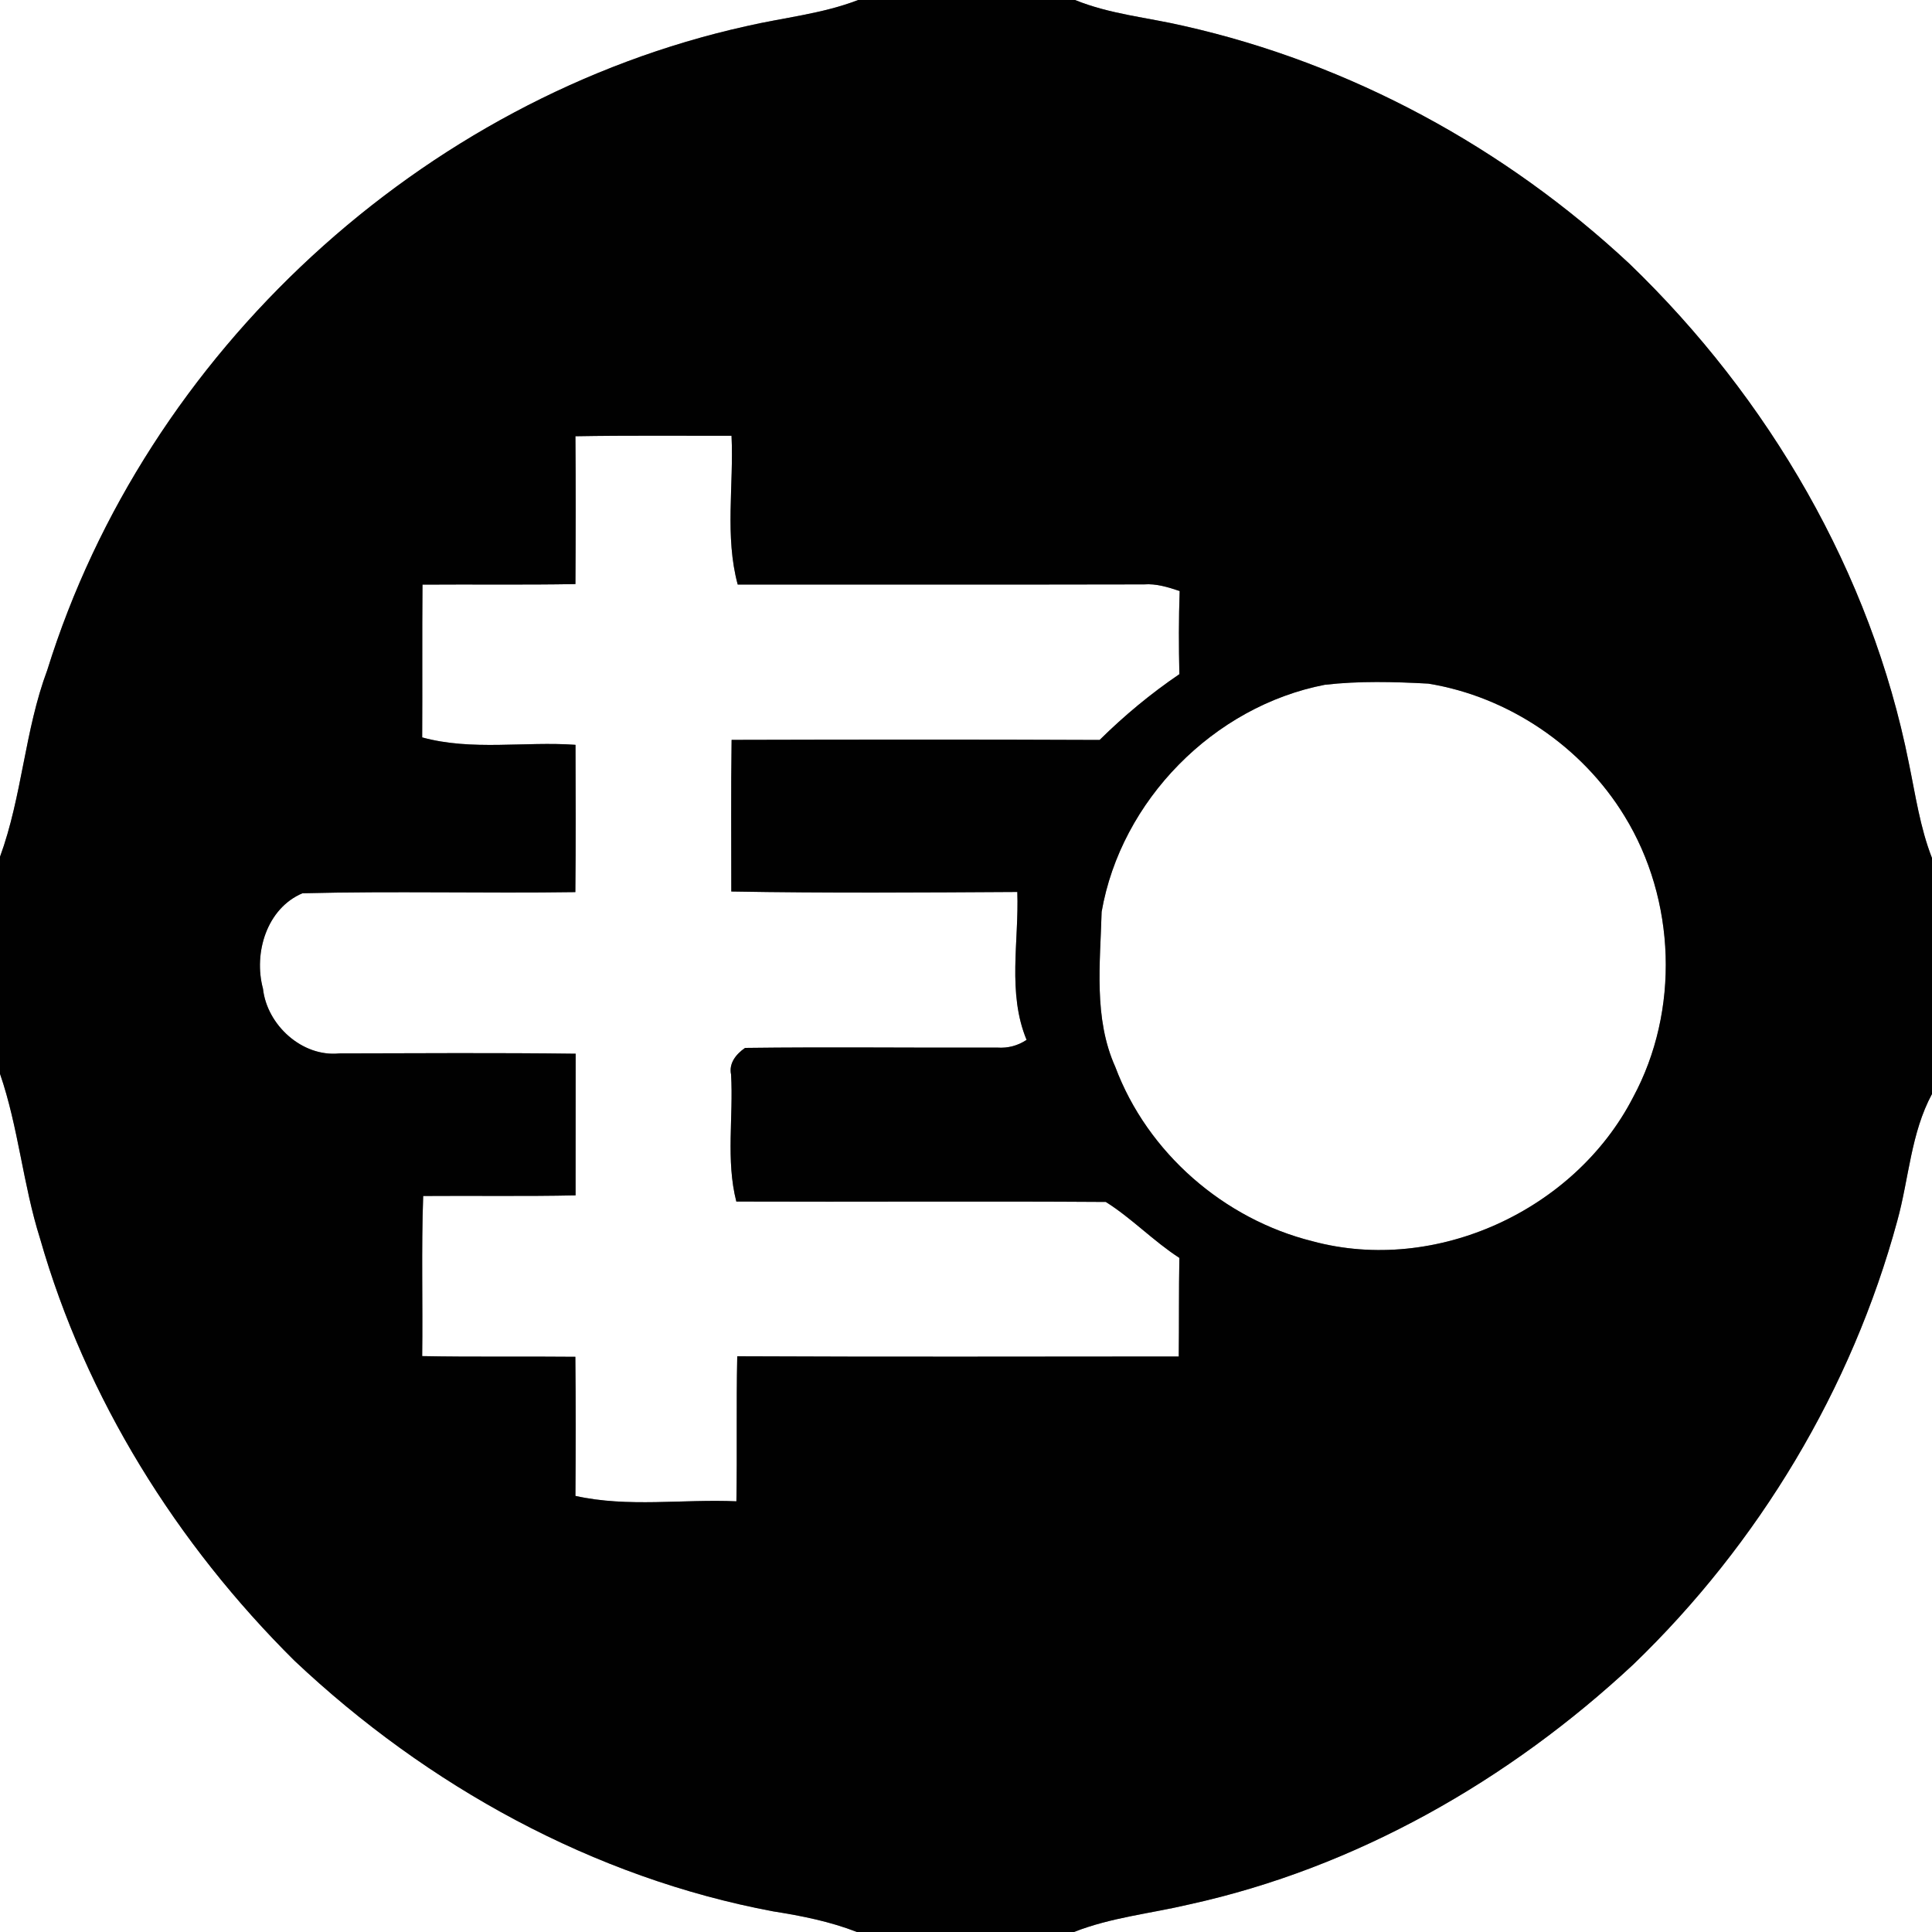 <?xml version="1.0" encoding="UTF-8" ?>
<!DOCTYPE svg PUBLIC "-//W3C//DTD SVG 1.1//EN" "http://www.w3.org/Graphics/SVG/1.1/DTD/svg11.dtd">
<svg width="250pt" height="250pt" viewBox="0 0 250 250" version="1.1" xmlns="http://www.w3.org/2000/svg">
<rect x="0" y="0" width="250" height="250" fill="#808080" stroke="none"/>
<g id="#ffffffff">
<path fill="#ffffff" opacity="1.00" d=" M 0.00 0.00 L 111.05 0.00 C 106.39 1.80 101.40 2.27 96.56 3.39 C 54.56 12.72 18.89 45.62 6.12 86.70 C 3.19 94.53 2.87 103.04 0.00 110.87 L 0.00 0.00 Z" />
<path fill="#ffffff" opacity="1.00" d=" M 139.11 0.00 L 250.00 0.00 L 250.00 111.03 C 248.45 107.07 247.86 102.85 247.00 98.72 C 242.10 74.10 228.87 51.49 210.86 34.14 C 194.75 19.10 174.75 8.21 153.21 3.36 C 148.50 2.26 143.62 1.84 139.11 0.00 Z" />
<path fill="#ffffff" opacity="1.00" d=" M 74.46 56.45 C 81.19 56.33 87.92 56.40 94.66 56.39 C 94.96 62.79 93.77 69.39 95.46 75.64 C 112.98 75.63 130.50 75.66 148.03 75.62 C 149.63 75.50 151.15 75.98 152.65 76.48 C 152.52 80.06 152.53 83.65 152.61 87.24 C 148.91 89.75 145.47 92.61 142.29 95.75 C 126.42 95.68 110.54 95.70 94.67 95.74 C 94.57 102.28 94.64 108.82 94.63 115.36 C 106.96 115.58 119.30 115.49 131.64 115.42 C 131.87 121.80 130.32 128.47 132.84 134.56 C 131.69 135.32 130.43 135.65 129.06 135.56 C 118.18 135.60 107.29 135.46 96.41 135.60 C 95.28 136.38 94.29 137.56 94.60 139.04 C 94.92 144.50 93.91 150.12 95.28 155.48 C 111.22 155.54 127.16 155.42 143.09 155.53 C 146.46 157.65 149.25 160.60 152.61 162.77 C 152.53 167.02 152.58 171.28 152.53 175.53 C 133.49 175.54 114.44 175.59 95.40 175.50 C 95.26 181.76 95.40 188.01 95.29 194.27 C 88.36 193.96 81.27 195.09 74.46 193.57 C 74.50 187.57 74.51 181.57 74.45 175.57 C 67.84 175.50 61.24 175.61 54.63 175.48 C 54.72 168.58 54.51 161.67 54.76 154.76 C 61.34 154.71 67.91 154.82 74.48 154.68 C 74.49 148.57 74.49 142.46 74.49 136.35 C 64.30 136.22 54.11 136.29 43.92 136.31 C 39.11 136.81 34.55 132.65 34.03 127.94 C 32.78 123.30 34.53 117.54 39.13 115.59 C 50.89 115.29 62.68 115.61 74.45 115.44 C 74.52 109.08 74.49 102.73 74.47 96.38 C 67.87 95.91 61.09 97.19 54.63 95.42 C 54.67 88.83 54.61 82.24 54.67 75.65 C 61.27 75.60 67.86 75.70 74.46 75.58 C 74.50 69.20 74.51 62.83 74.46 56.45 Z" />
<path fill="#ffffff" opacity="1.00" d=" M 171.43 88.61 C 175.87 88.10 180.37 88.22 184.82 88.46 C 195.21 90.15 204.71 96.60 210.20 105.58 C 216.87 116.41 217.38 130.79 211.31 142.01 C 203.78 156.61 185.80 164.92 169.85 160.62 C 158.37 157.76 148.48 149.17 144.32 138.06 C 141.49 131.76 142.37 124.68 142.55 117.99 C 145.05 103.58 157.06 91.39 171.43 88.61 Z" />
<path fill="#ffffff" opacity="1.00" d=" M 0.00 138.95 C 2.39 145.88 2.97 153.27 5.18 160.26 C 11.10 180.97 22.86 199.78 38.11 214.90 C 55.27 231.09 76.77 242.97 100.05 247.33 C 103.74 247.91 107.40 248.64 110.89 250.00 L 0.00 250.00 L 0.00 138.95 Z" />
<path fill="#ffffff" opacity="1.00" d=" M 245.51 157.97 C 247.02 152.51 247.26 146.63 250.00 141.56 L 250.00 250.00 L 138.97 250.00 C 143.76 248.11 148.91 247.61 153.89 246.43 C 175.47 241.70 195.27 230.38 211.36 215.37 C 227.58 199.74 239.61 179.73 245.51 157.97 Z" />
</g>
<g id="#010101ff">
<path fill="#010101" opacity="1.00" d=" M 111.05 0.00 L 139.11 0.00 C 143.62 1.84 148.50 2.26 153.21 3.36 C 174.75 8.21 194.75 19.10 210.86 34.14 C 228.87 51.49 242.10 74.10 247.00 98.72 C 247.86 102.85 248.45 107.07 250.00 111.03 L 250.00 141.56 C 247.26 146.63 247.02 152.51 245.51 157.97 C 239.61 179.73 227.58 199.74 211.36 215.37 C 195.27 230.38 175.47 241.70 153.89 246.43 C 148.91 247.61 143.76 248.11 138.97 250.00 L 110.89 250.00 C 107.40 248.64 103.74 247.91 100.05 247.33 C 76.77 242.97 55.27 231.09 38.11 214.90 C 22.86 199.78 11.10 180.97 5.18 160.26 C 2.97 153.27 2.39 145.88 0.00 138.95 L 0.00 110.87 C 2.87 103.04 3.19 94.53 6.12 86.70 C 18.89 45.62 54.56 12.72 96.56 3.39 C 101.40 2.27 106.39 1.80 111.05 0.00 M 74.46 56.45 C 74.51 62.83 74.50 69.20 74.46 75.58 C 67.86 75.70 61.27 75.60 54.67 75.65 C 54.61 82.24 54.67 88.83 54.63 95.42 C 61.09 97.19 67.87 95.91 74.47 96.38 C 74.49 102.73 74.52 109.08 74.45 115.44 C 62.68 115.61 50.89 115.29 39.13 115.59 C 34.53 117.54 32.78 123.30 34.03 127.94 C 34.55 132.65 39.11 136.81 43.92 136.31 C 54.11 136.29 64.30 136.22 74.49 136.35 C 74.49 142.46 74.49 148.57 74.48 154.68 C 67.91 154.82 61.34 154.71 54.76 154.76 C 54.51 161.67 54.72 168.58 54.63 175.48 C 61.24 175.61 67.84 175.50 74.45 175.57 C 74.51 181.57 74.50 187.57 74.46 193.57 C 81.27 195.09 88.36 193.96 95.29 194.27 C 95.40 188.01 95.26 181.76 95.40 175.50 C 114.44 175.59 133.49 175.54 152.53 175.53 C 152.58 171.28 152.53 167.02 152.61 162.77 C 149.25 160.60 146.46 157.65 143.09 155.53 C 127.16 155.42 111.22 155.54 95.28 155.48 C 93.91 150.12 94.92 144.50 94.60 139.04 C 94.29 137.56 95.28 136.38 96.41 135.60 C 107.29 135.46 118.18 135.60 129.06 135.56 C 130.43 135.65 131.69 135.32 132.84 134.56 C 130.32 128.47 131.87 121.80 131.64 115.42 C 119.30 115.49 106.96 115.58 94.63 115.36 C 94.64 108.82 94.57 102.28 94.67 95.74 C 110.54 95.70 126.42 95.68 142.29 95.75 C 145.47 92.61 148.91 89.75 152.61 87.24 C 152.53 83.65 152.52 80.06 152.65 76.48 C 151.15 75.98 149.63 75.50 148.03 75.62 C 130.50 75.66 112.98 75.63 95.46 75.64 C 93.77 69.39 94.96 62.79 94.66 56.39 C 87.92 56.40 81.19 56.33 74.46 56.45 M 171.43 88.61 C 157.06 91.39 145.05 103.58 142.55 117.99 C 142.37 124.68 141.49 131.76 144.32 138.06 C 148.48 149.17 158.37 157.76 169.85 160.62 C 185.80 164.92 203.78 156.61 211.31 142.01 C 217.38 130.79 216.87 116.41 210.20 105.58 C 204.71 96.60 195.21 90.15 184.82 88.46 C 180.37 88.22 175.87 88.10 171.43 88.61 Z" />
</g>
</svg>
